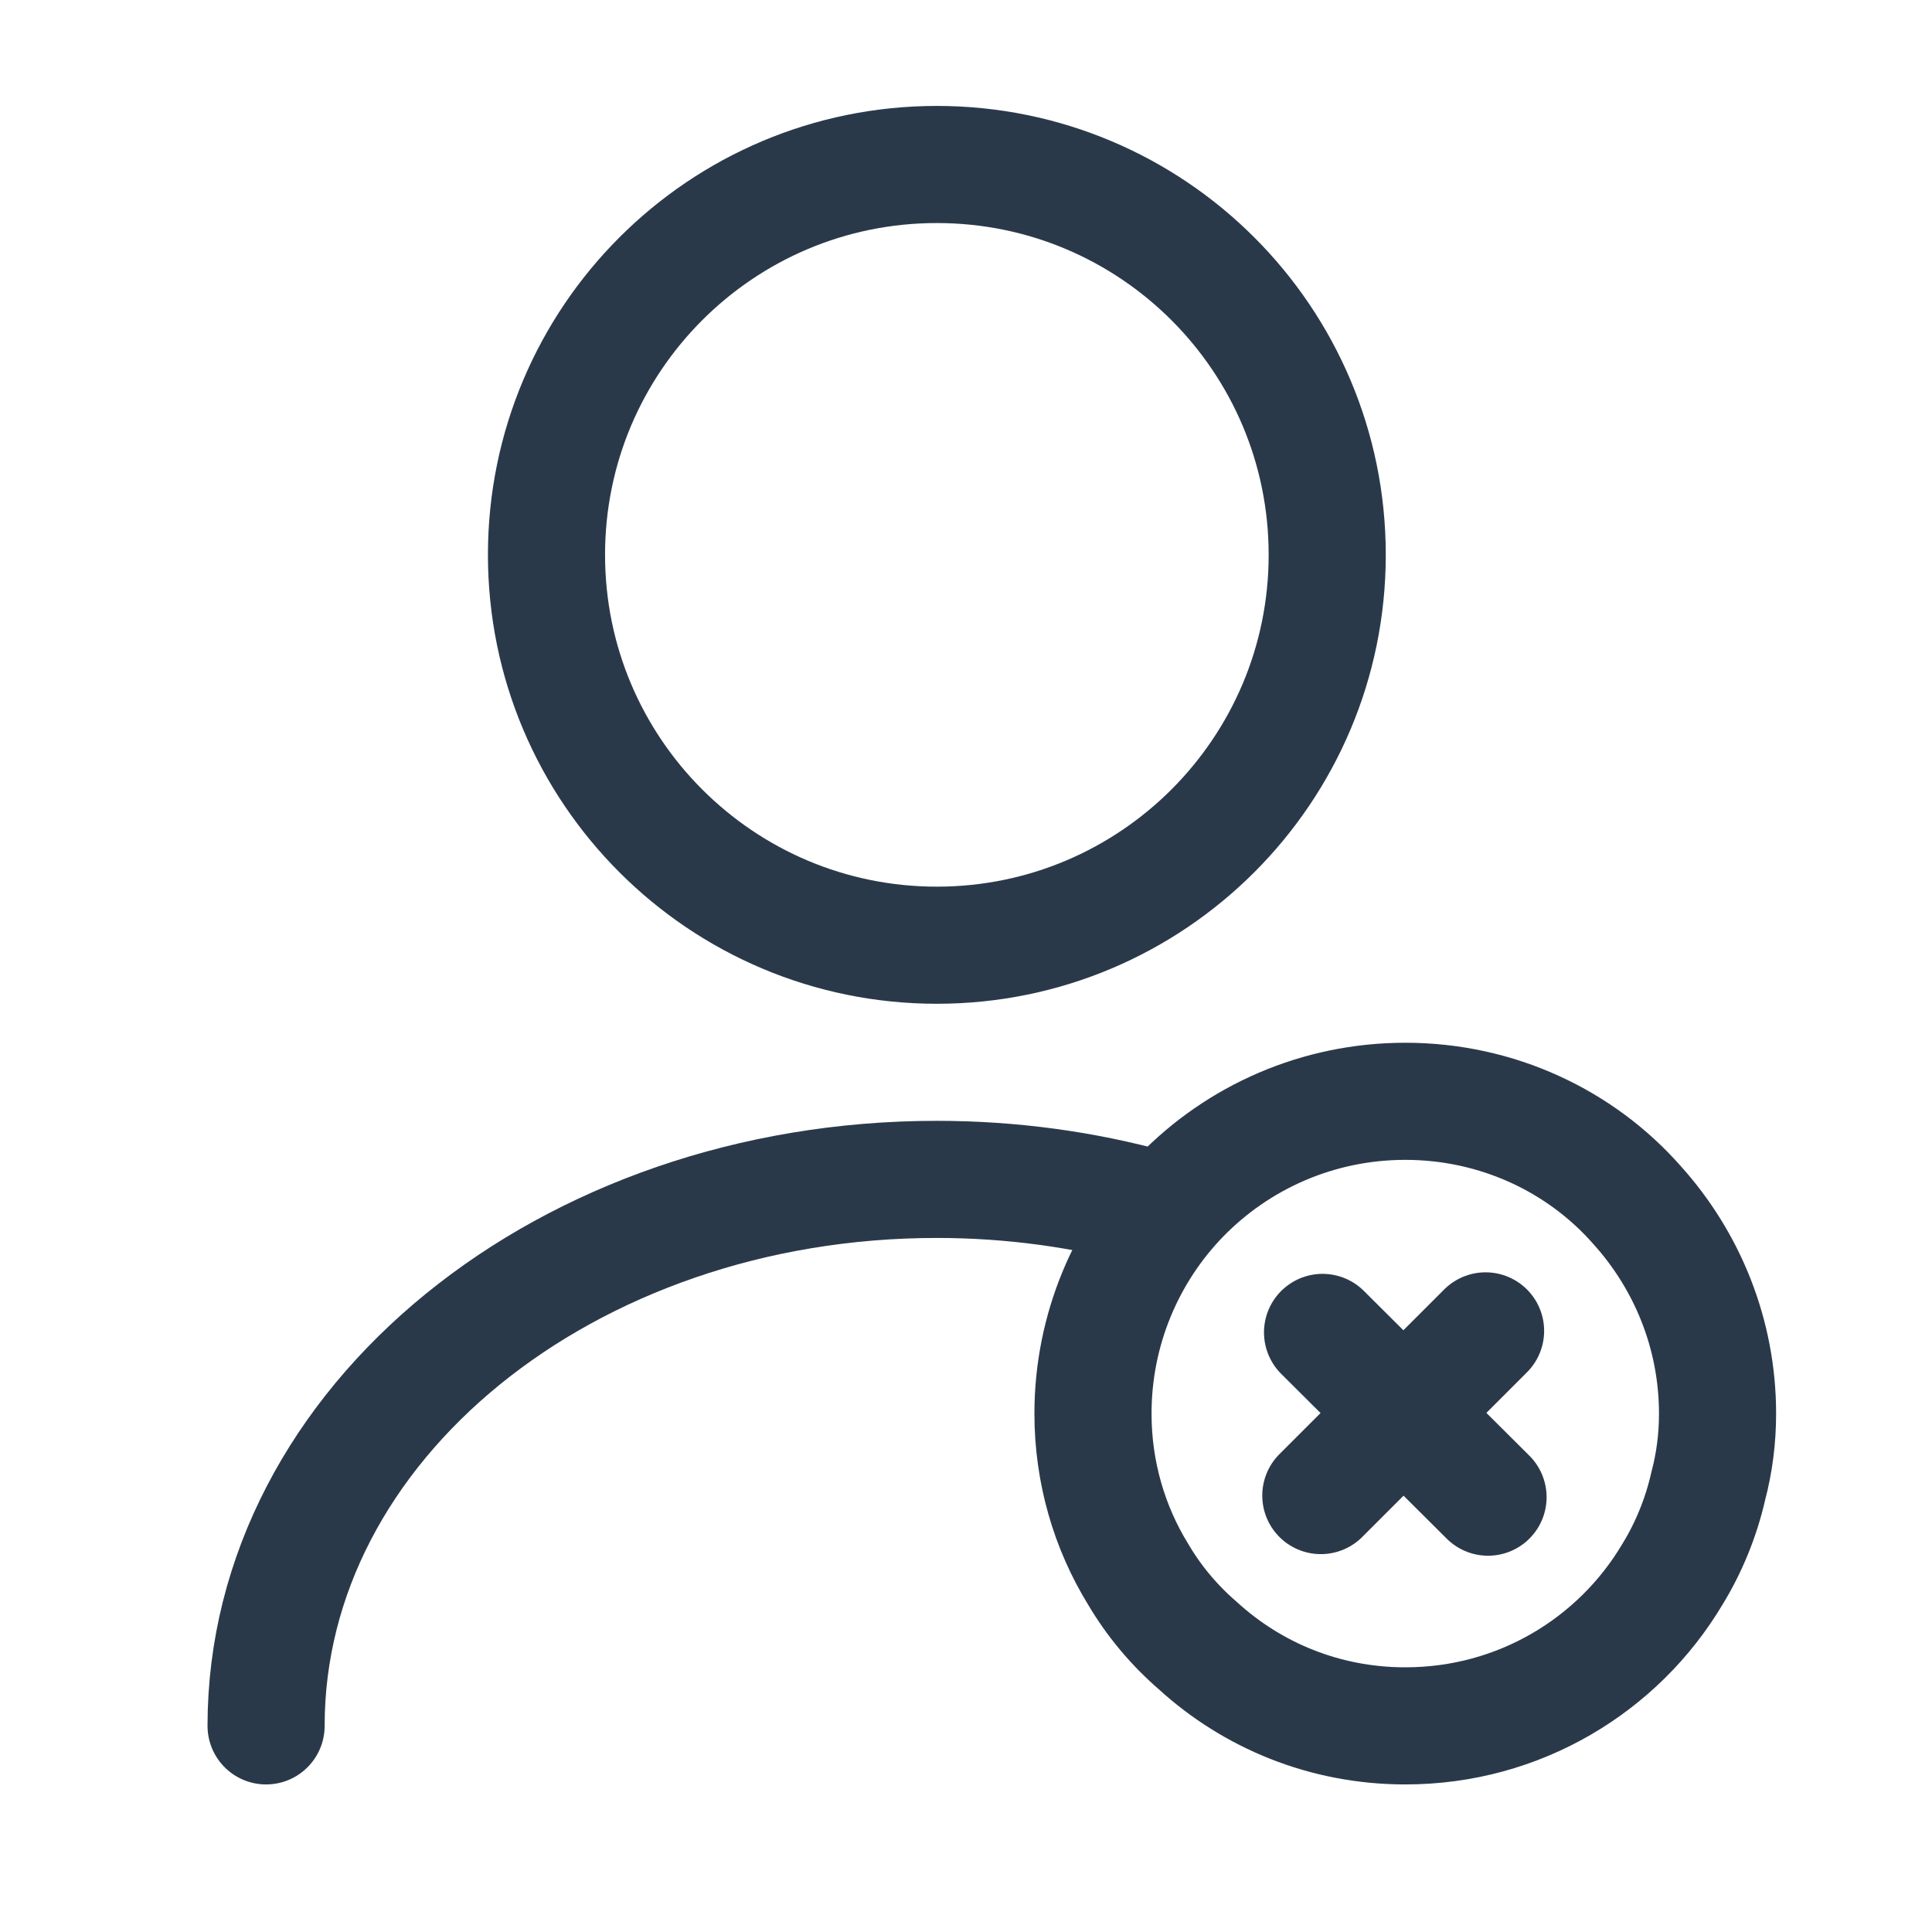 <svg width="29" height="29" viewBox="0 0 29 29" fill="none" xmlns="http://www.w3.org/2000/svg">
<path d="M14.062 14.188C17.299 14.188 19.922 11.564 19.922 8.328C19.922 5.092 17.299 2.469 14.062 2.469C10.826 2.469 8.203 5.092 8.203 8.328C8.203 11.564 10.826 14.188 14.062 14.188Z" stroke="#2A394A" stroke-width="1.758" stroke-linecap="round" stroke-linejoin="round"/>
<path d="M3.994 25.906C3.994 21.371 8.506 17.703 14.06 17.703C15.185 17.703 16.275 17.855 17.295 18.137" stroke="#2A394A" stroke-width="1.758" stroke-linecap="round" stroke-linejoin="round"/>
<path d="M25.781 21.219C25.781 21.594 25.734 21.957 25.641 22.309C25.535 22.777 25.348 23.234 25.102 23.633C24.293 24.992 22.805 25.906 21.094 25.906C19.887 25.906 18.797 25.449 17.977 24.699C17.625 24.395 17.32 24.031 17.086 23.633C16.652 22.93 16.406 22.098 16.406 21.219C16.406 19.953 16.91 18.793 17.73 17.949C18.586 17.07 19.781 16.531 21.094 16.531C22.477 16.531 23.73 17.129 24.574 18.09C25.324 18.922 25.781 20.023 25.781 21.219Z" stroke="#2A394A" stroke-width="1.758" stroke-miterlimit="10" stroke-linecap="round" stroke-linejoin="round"/>
<path d="M22.299 19.977L19.826 22.449" stroke="#2A394A" stroke-width="1.758" stroke-miterlimit="10" stroke-linecap="round" stroke-linejoin="round"/>
<path d="M19.852 20L22.336 22.473" stroke="#2A394A" stroke-width="1.758" stroke-miterlimit="10" stroke-linecap="round" stroke-linejoin="round"/>
</svg>
